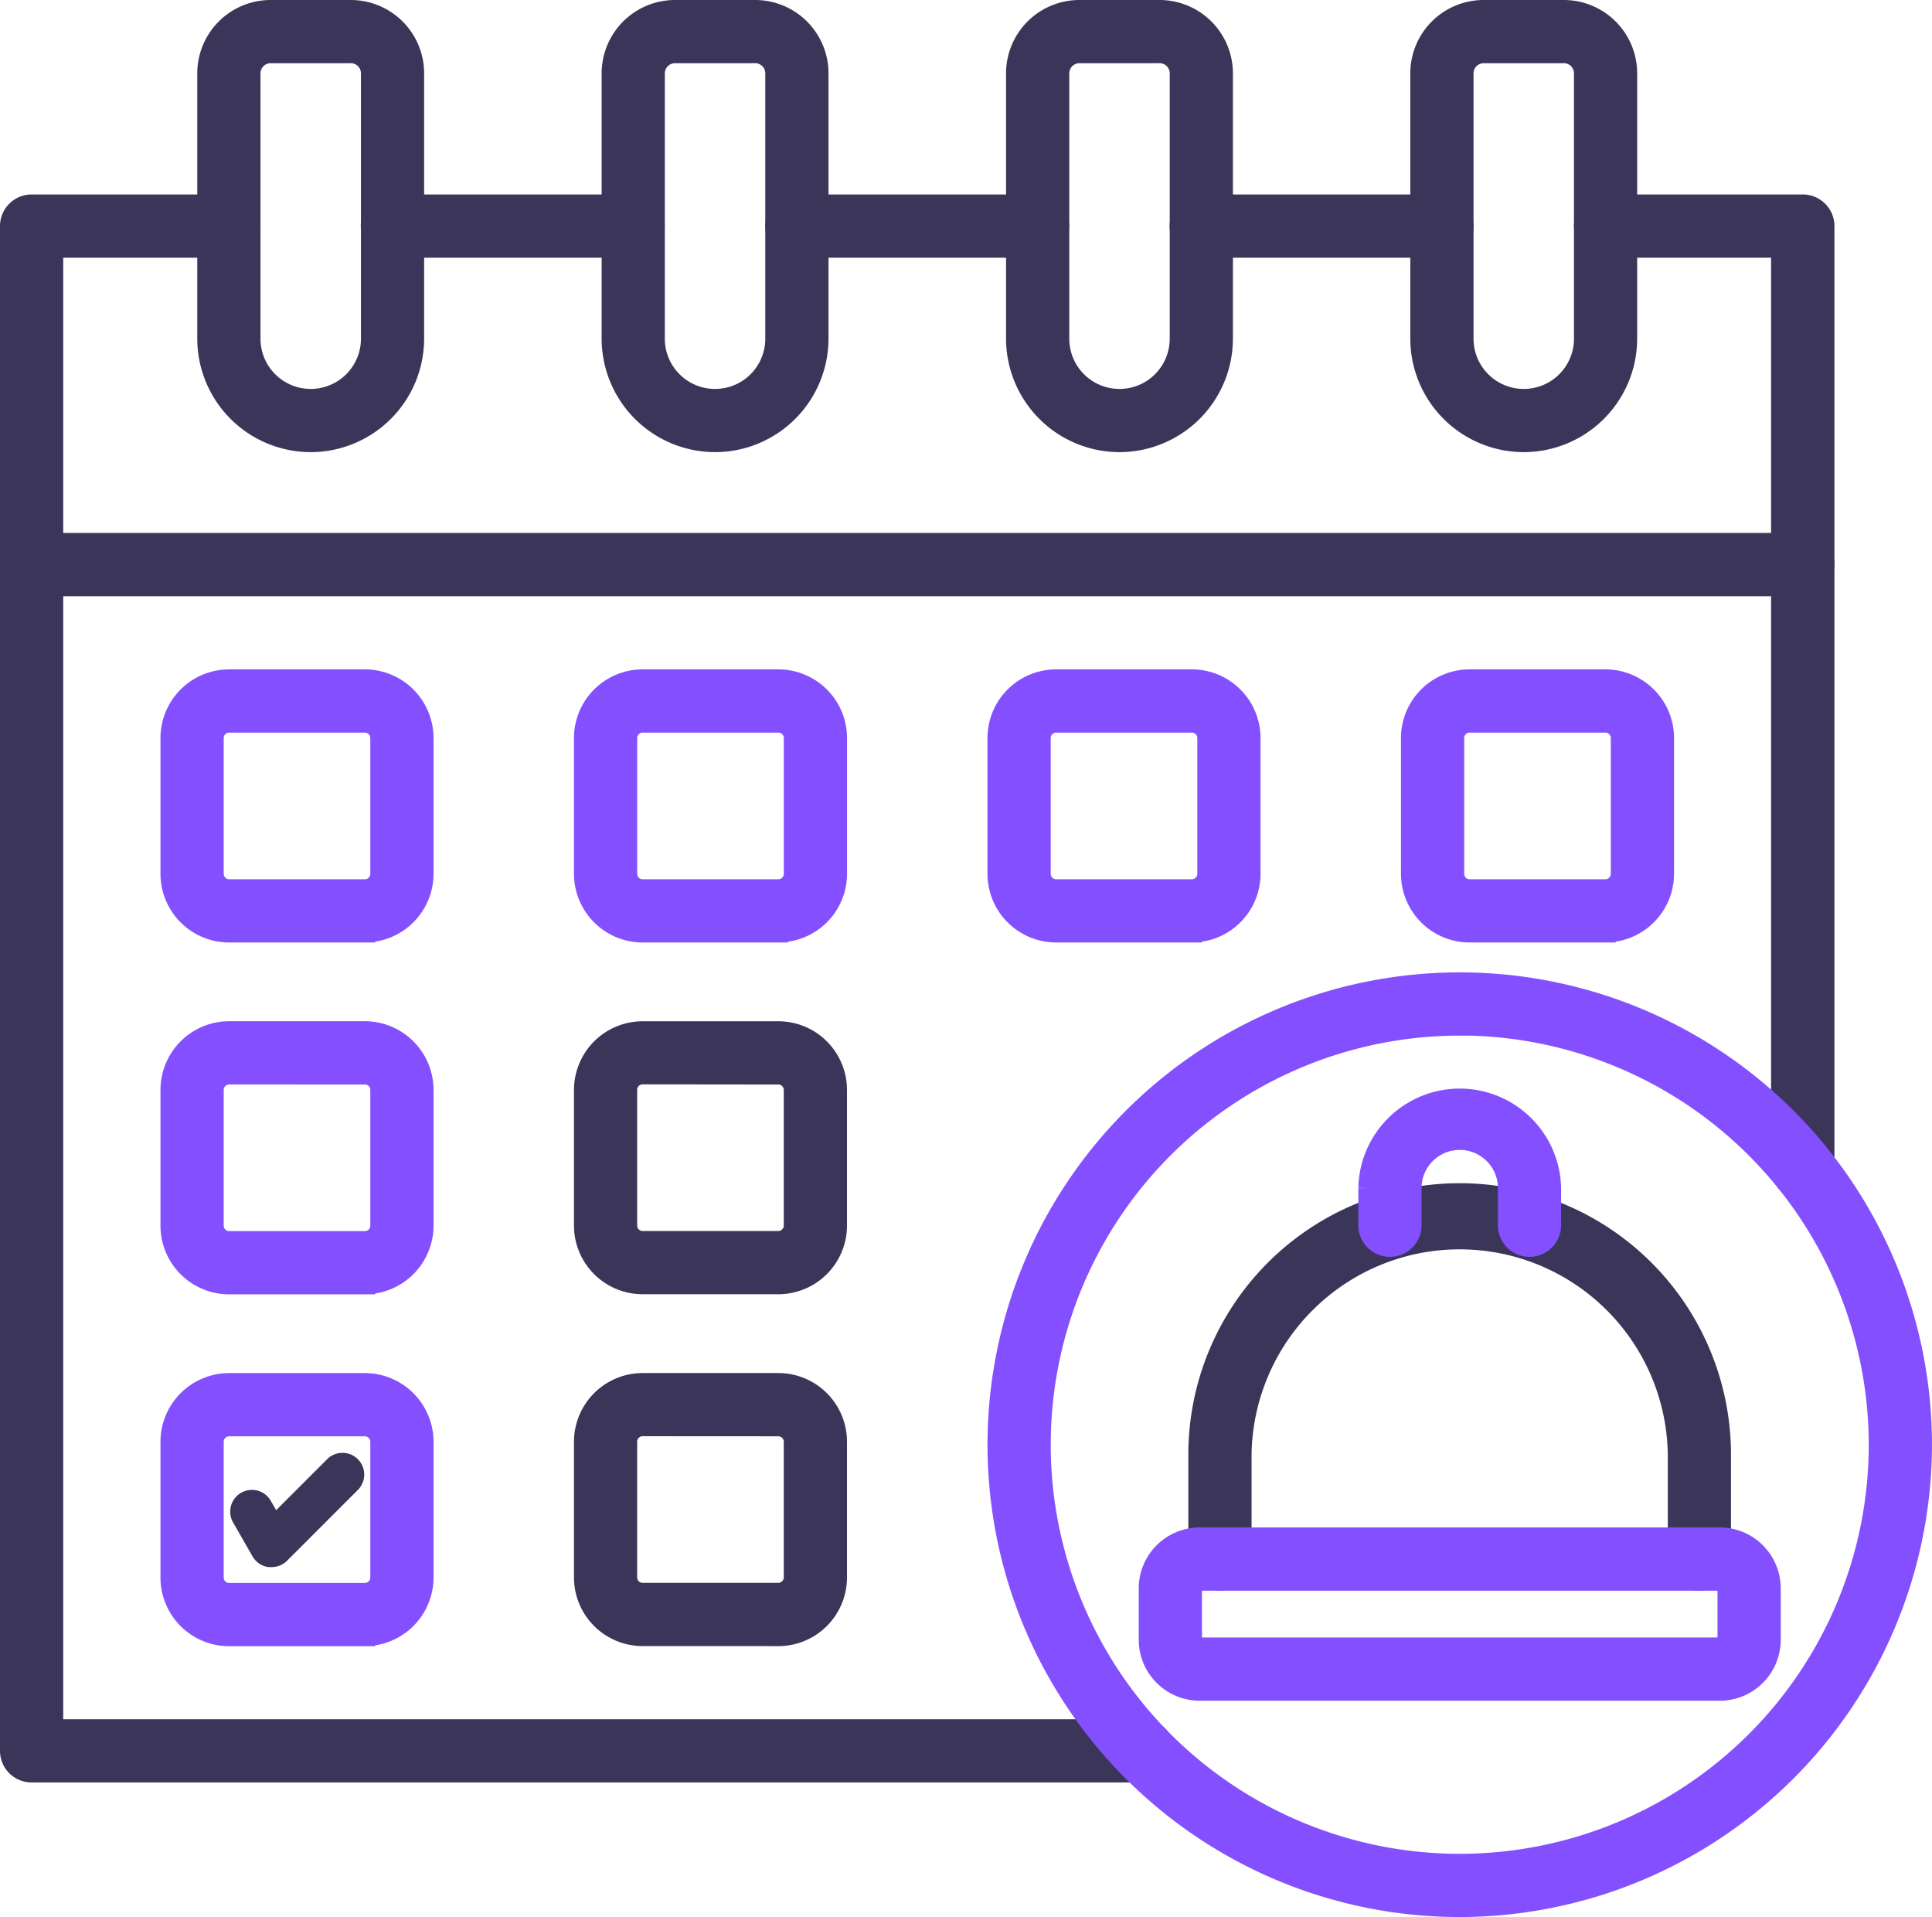 <svg xmlns="http://www.w3.org/2000/svg" width="48.891" height="48.5" viewBox="0 0 48.891 48.5">
  <g id="Group_89638" data-name="Group 89638" transform="translate(-25.97 -28.225)">
    <path id="Path_101415" data-name="Path 101415" d="M54.889,112.892H26.77a.55.55,0,0,1-.55-.55V73.766a.55.55,0,0,1,.55-.55h4.992a.55.55,0,1,1,0,1.1H27.32v37.477h27.57a.55.55,0,1,1,0,1.1Zm16.7-14.742a.55.55,0,0,1-.55-.55V74.316H66.6a.55.55,0,1,1,0-1.1h4.992a.55.55,0,0,1,.55.55V97.6A.55.55,0,0,1,71.593,98.15ZM62.46,74.316H56.369a.55.55,0,1,1,0-1.1H62.46a.55.55,0,1,1,0,1.1Zm-10.233,0H46.136a.55.55,0,1,1,0-1.1h6.091a.55.55,0,1,1,0,1.1Zm-10.233,0H35.9a.55.55,0,0,1,0-1.1h6.091a.55.55,0,1,1,0,1.1Z" transform="translate(0 -39.821)" fill="#3b3659" stroke="#3b3659" stroke-width="0.5"/>
    <path id="Path_101416" data-name="Path 101416" d="M33.833,39.414a2.624,2.624,0,0,1-2.621-2.621V30.08a1.607,1.607,0,0,1,1.605-1.605h2.031a1.607,1.607,0,0,1,1.605,1.605v6.713A2.624,2.624,0,0,1,33.833,39.414Zm-1.015-9.839a.506.506,0,0,0-.506.506v6.713a1.521,1.521,0,0,0,3.042,0V30.08a.506.506,0,0,0-.506-.506Zm11.248,9.839a2.624,2.624,0,0,1-2.621-2.621V30.08a1.607,1.607,0,0,1,1.605-1.605h2.031a1.607,1.607,0,0,1,1.605,1.605v6.713A2.624,2.624,0,0,1,44.065,39.414ZM43.05,29.575a.506.506,0,0,0-.506.506v6.713a1.521,1.521,0,1,0,3.042,0V30.08a.506.506,0,0,0-.506-.506ZM54.3,39.414a2.624,2.624,0,0,1-2.621-2.621V30.08a1.607,1.607,0,0,1,1.605-1.605h2.031a1.607,1.607,0,0,1,1.605,1.605v6.713A2.624,2.624,0,0,1,54.3,39.414Zm-1.015-9.839a.506.506,0,0,0-.506.506v6.713a1.521,1.521,0,0,0,3.042,0V30.08a.506.506,0,0,0-.506-.506ZM64.53,39.414a2.624,2.624,0,0,1-2.621-2.621V30.08a1.607,1.607,0,0,1,1.605-1.605h2.031a1.607,1.607,0,0,1,1.605,1.605v6.713A2.624,2.624,0,0,1,64.53,39.414Zm-1.015-9.839a.506.506,0,0,0-.506.506v6.713a1.521,1.521,0,0,0,3.042,0V30.08a.506.506,0,0,0-.506-.506Zm8.078,13.484H26.77a.55.55,0,1,1,0-1.1H71.593a.55.55,0,1,1,0,1.1ZM45.667,60.719H42.232a1.488,1.488,0,0,1-1.487-1.487V55.8a1.489,1.489,0,0,1,1.487-1.487h3.436A1.488,1.488,0,0,1,47.154,55.8v3.436A1.489,1.489,0,0,1,45.667,60.719Zm-3.436-5.31a.388.388,0,0,0-.387.387v3.436a.388.388,0,0,0,.387.387h3.436a.388.388,0,0,0,.387-.387V55.8a.388.388,0,0,0-.387-.387Zm3.436,14.212H42.232a1.488,1.488,0,0,1-1.487-1.487V64.7a1.489,1.489,0,0,1,1.487-1.487h3.436A1.488,1.488,0,0,1,47.154,64.7v3.436A1.489,1.489,0,0,1,45.667,69.622Zm-3.436-5.31a.388.388,0,0,0-.387.387v3.436a.388.388,0,0,0,.387.387h3.436a.388.388,0,0,0,.387-.387V64.7a.388.388,0,0,0-.387-.387Zm26.744,3.907a.55.55,0,0,1-.55-.55V65.026a5.517,5.517,0,0,0-11.033,0v2.643a.55.55,0,1,1-1.1,0V65.026a6.616,6.616,0,0,1,13.232,0v2.643A.55.55,0,0,1,68.976,68.219Z" transform="translate(0 0)" fill="#3b3659" stroke="#3b3659" stroke-width="0.5"/>
    <path id="Path_101417" data-name="Path 101417" d="M297.929,282.321a.55.55,0,0,1-.55-.55v-.939a1.216,1.216,0,0,0-2.432,0v.939a.55.55,0,0,1-1.1,0v-.939a2.316,2.316,0,0,1,4.631,0v.939A.55.55,0,0,1,297.929,282.321Zm4.815,11.23H289.582a1.293,1.293,0,0,1-1.292-1.292v-1.3a1.293,1.293,0,0,1,1.292-1.292h13.162a1.293,1.293,0,0,1,1.292,1.292v1.3A1.293,1.293,0,0,1,302.744,293.551Zm-13.162-2.784a.2.2,0,0,0-.192.192v1.3a.2.2,0,0,0,.192.192h13.162a.2.2,0,0,0,.192-.192v-1.3a.2.2,0,0,0-.192-.192Z" transform="translate(-233.253 -222.548)" fill="#8450ff" stroke="#8450ff" stroke-width="0.5"/>
    <path id="Path_101418" data-name="Path 101418" d="M95.778,213.533a11.7,11.7,0,1,1,11.7-11.7A11.714,11.714,0,0,1,95.778,213.533Zm0-22.3a10.6,10.6,0,1,0,10.6,10.6A10.613,10.613,0,0,0,95.778,191.23Zm-17.242-2.356H75.1a1.489,1.489,0,0,1-1.487-1.487v-3.436a1.488,1.488,0,0,1,1.487-1.487h3.436a1.489,1.489,0,0,1,1.487,1.487v3.436A1.489,1.489,0,0,1,78.536,188.875Zm-3.436-5.31a.388.388,0,0,0-.387.387v3.436a.388.388,0,0,0,.387.387h3.436a.388.388,0,0,0,.387-.387v-3.436a.388.388,0,0,0-.387-.387Zm13.9,5.31H85.564a1.489,1.489,0,0,1-1.487-1.487v-3.436a1.488,1.488,0,0,1,1.487-1.487H89a1.489,1.489,0,0,1,1.487,1.487v3.436A1.488,1.488,0,0,1,89,188.875Zm-3.436-5.31a.388.388,0,0,0-.387.387v3.436a.388.388,0,0,0,.387.387H89a.388.388,0,0,0,.387-.387v-3.436a.388.388,0,0,0-.387-.387Zm13.9,5.31H96.028a1.489,1.489,0,0,1-1.487-1.487v-3.436a1.488,1.488,0,0,1,1.487-1.487h3.436a1.489,1.489,0,0,1,1.487,1.487v3.436A1.488,1.488,0,0,1,99.464,188.875Zm-3.436-5.31a.388.388,0,0,0-.387.387v3.436a.388.388,0,0,0,.387.387h3.436a.388.388,0,0,0,.387-.387v-3.436a.388.388,0,0,0-.387-.387Zm-27.956,5.31H64.636a1.489,1.489,0,0,1-1.487-1.487v-3.436a1.489,1.489,0,0,1,1.487-1.487h3.436a1.489,1.489,0,0,1,1.487,1.487v3.436A1.489,1.489,0,0,1,68.072,188.875Zm-3.436-5.31a.388.388,0,0,0-.387.387v3.436a.388.388,0,0,0,.387.387h3.436a.388.388,0,0,0,.387-.387v-3.436a.388.388,0,0,0-.387-.387Zm3.436,14.212H64.636a1.489,1.489,0,0,1-1.487-1.487v-3.436a1.489,1.489,0,0,1,1.487-1.487h3.436a1.489,1.489,0,0,1,1.487,1.487v3.436A1.489,1.489,0,0,1,68.072,197.777Zm-3.436-5.31a.388.388,0,0,0-.387.387v3.436a.388.388,0,0,0,.387.387h3.436a.388.388,0,0,0,.387-.387v-3.436a.388.388,0,0,0-.387-.387Zm3.436,14.212H64.636a1.489,1.489,0,0,1-1.487-1.487v-3.436a1.489,1.489,0,0,1,1.487-1.487h3.436a1.489,1.489,0,0,1,1.487,1.487v3.436A1.489,1.489,0,0,1,68.072,206.679Zm-3.436-5.31a.388.388,0,0,0-.387.387v3.436a.388.388,0,0,0,.387.387h3.436a.388.388,0,0,0,.387-.387v-3.436a.388.388,0,0,0-.387-.387Z" transform="translate(-32.868 -137.057)" fill="#8450ff" stroke="#8450ff" stroke-width="0.5"/>
    <path id="Path_101419" data-name="Path 101419" d="M77.826,363.21a.542.542,0,0,1-.072,0,.549.549,0,0,1-.4-.27l-.5-.873a.55.55,0,0,1,.952-.55l.146.253,1.3-1.3a.55.55,0,0,1,.778.777l-1.81,1.81A.55.55,0,0,1,77.826,363.21Z" transform="translate(-44.993 -295.338)" fill="#3b3659"/>
  </g>
</svg>

